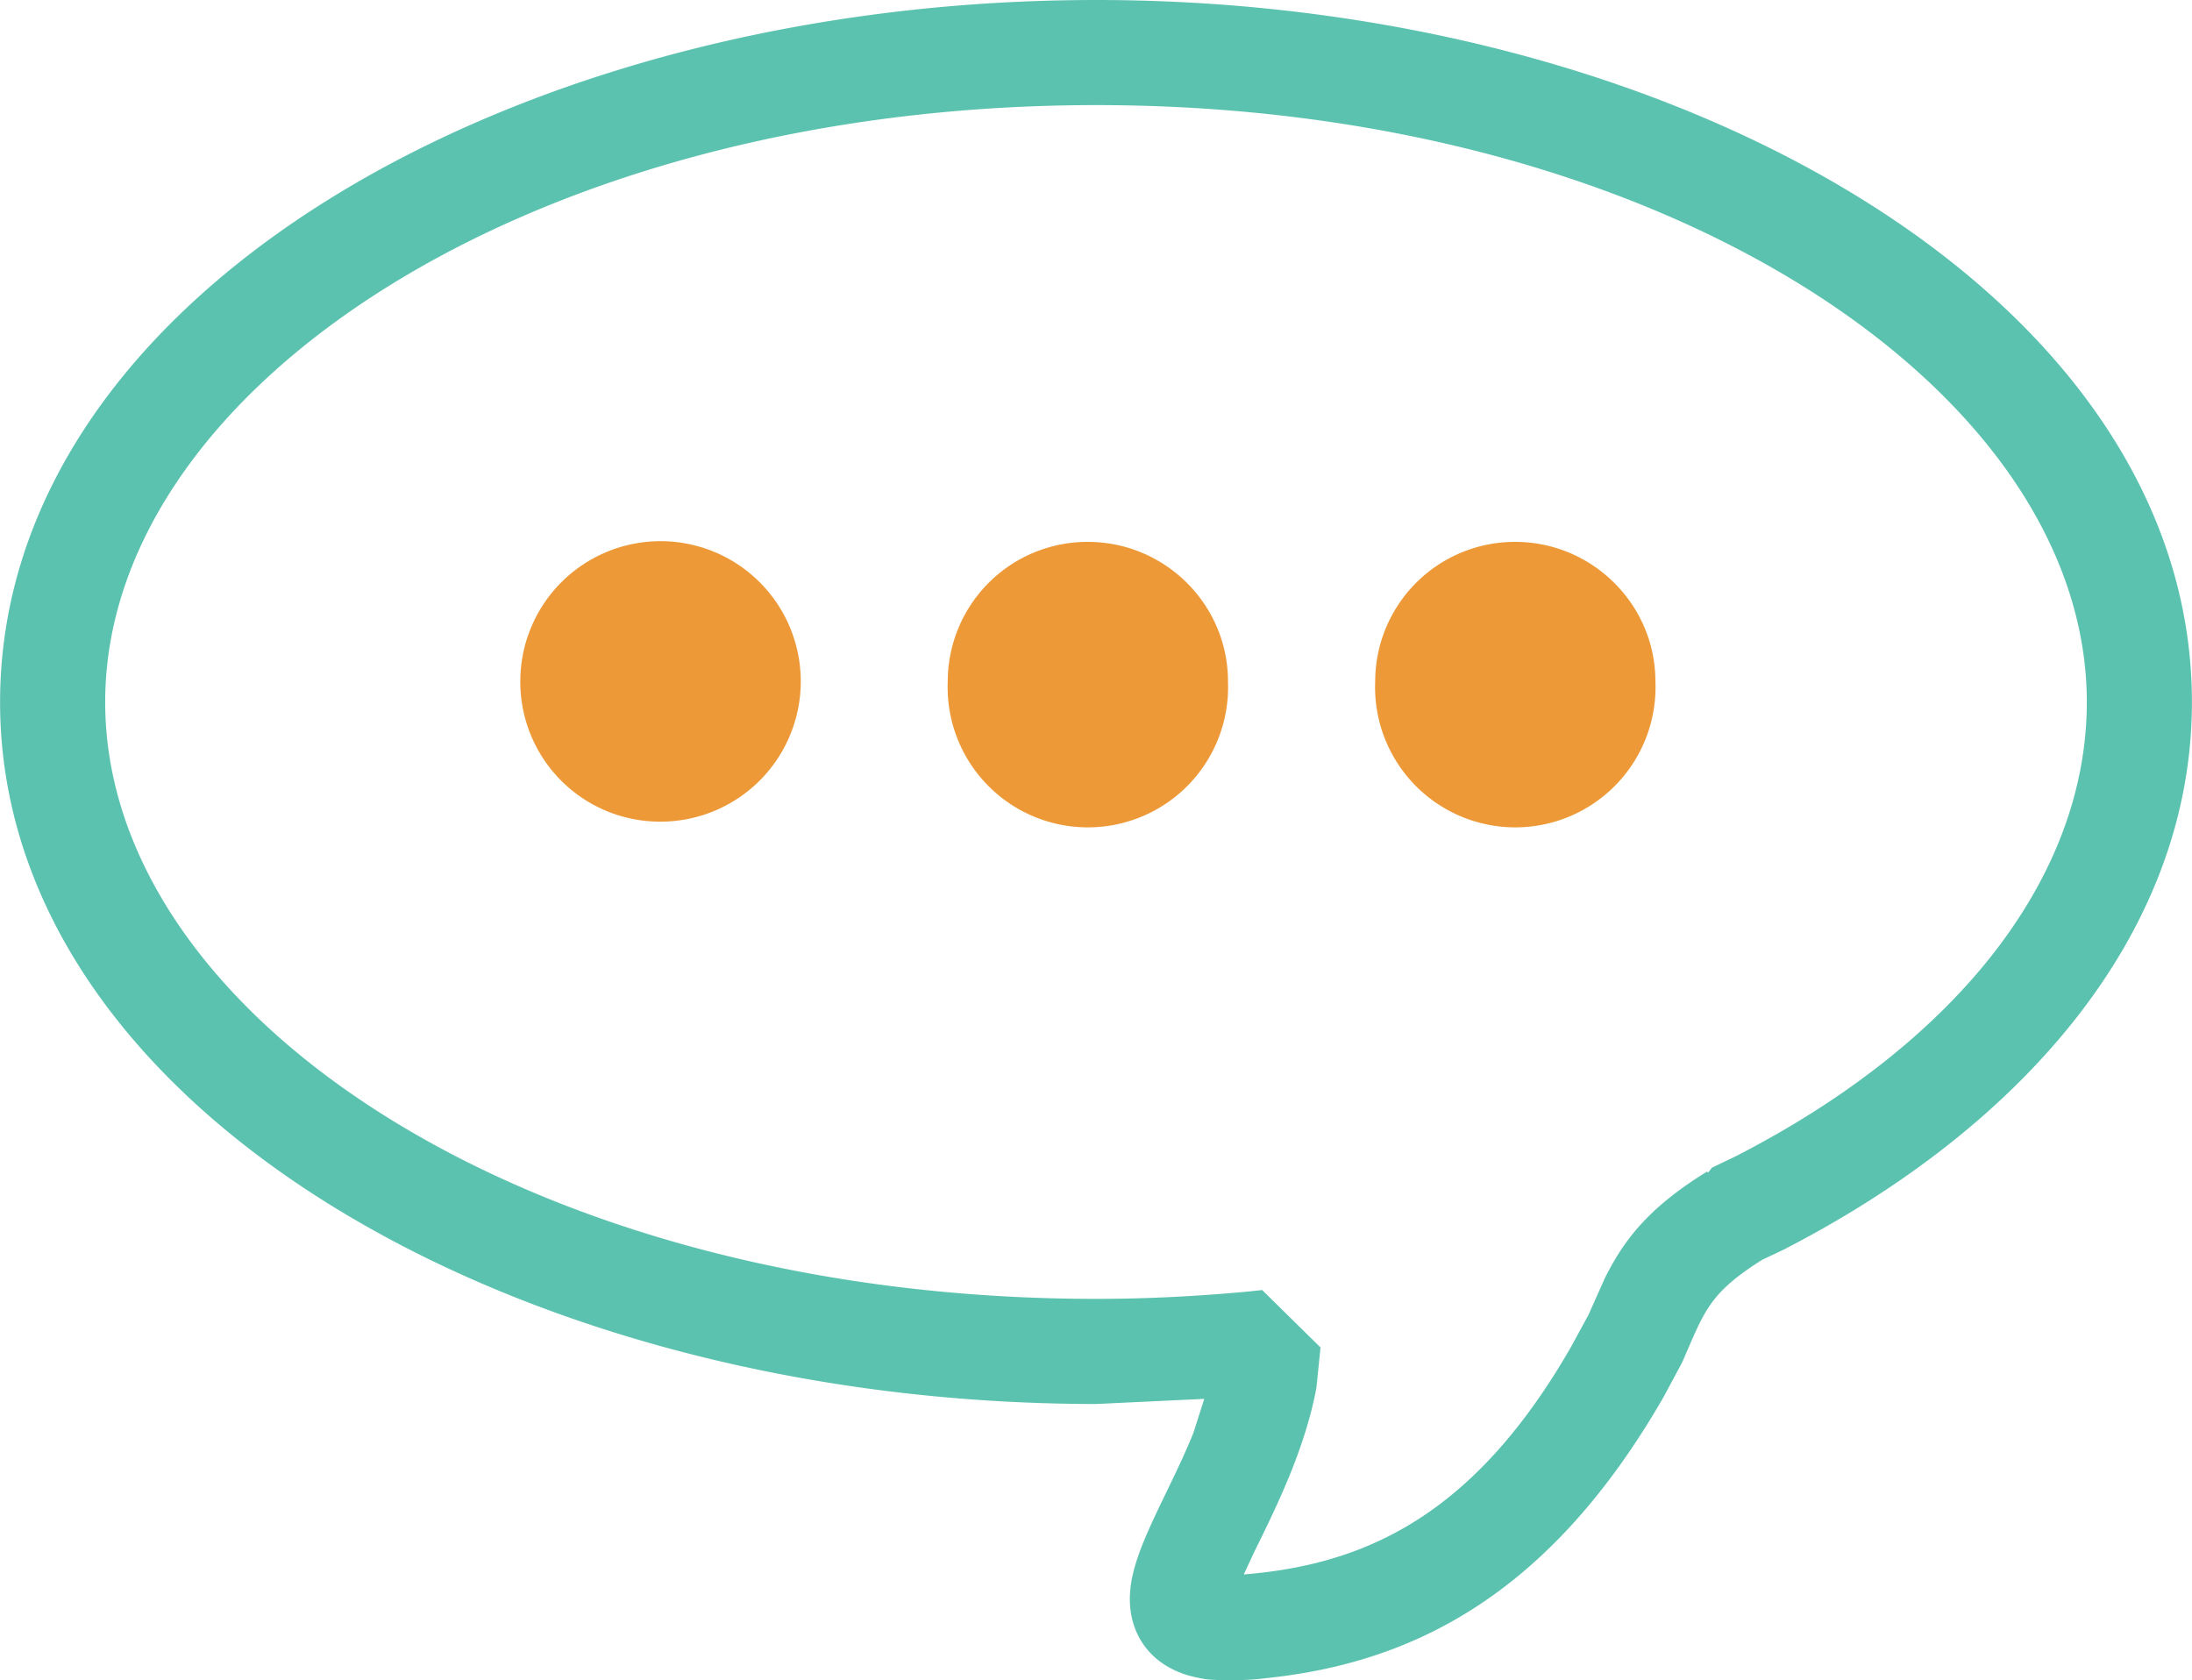 <svg xmlns="http://www.w3.org/2000/svg" width="942.5" height="722.5" viewBox="0 0 942.5 722.55" style=""><g><title>sml52_79710898</title><g fill-rule="evenodd" data-name="Layer 2"><path d="M533.8 722.4a76.8 76.8 0 0 1-9.6 0 56.6 56.6 0 0 1-6-.4 71.7 71.7 0 0 1-7.3-1.6c-18.2-5.4-26.5-20.3-24.9-36.8 1.6-18.4 16.7-41.7 27.1-67.4l4.7-14.7-46.4 2.2C220.5 603.7 0 475.4 0 301.9S219.1 0 471.4 0C722 0 942.5 128.3 942.5 301.9c0 98.8-72.1 182.3-175.7 235.5l-9.1 4.3c-22.5 14.2-24.7 21.8-33.7 42.5l-.8 1.8-8 14.9C666.6 685.2 608.3 715 544.3 721.6a98.3 98.3 0 0 1-10.5.8zm1-45.4l4.4-.4c49.6-5 95.4-26.1 136.4-97.6l7.4-13.6 7.1-15.9c8-15.9 18.2-29.9 44-45.8l.3.6 1.7-2.2 10.4-5c95.8-49.2 150.8-120.5 150.8-195.2 0-134.2-182.7-256.7-425.9-256.7S45.2 167.1 45.2 301.9s182.7 256.6 426.2 256.6c22.4 0 44.5-1.2 65.8-3.2l5.5-.6 25.1 24.7-1.7 16.7-.4 2.4c-4.6 22.7-14 43.2-21.6 59-2 4.2-3.9 7.9-5.5 11.3z" fill="#5cc2b0"></path><path d="M223.7 293a60.3 60.3 0 1 1 60.3 60.3 60.1 60.1 0 0 1-60.3-60.3z" fill="#ed9938"></path><path d="M407.5 293a60.1 60.1 0 0 1 60.2-60c33.2 0 60.3 26.9 60.3 60a60.3 60.3 0 1 1-120.5 0z" fill="#ed9938"></path><path d="M591.3 293a60.1 60.1 0 0 1 60.2-60c33.1 0 60.3 26.9 60.3 60a60.3 60.3 0 1 1-120.5 0z" fill="#ed9938"></path></g></g></svg>